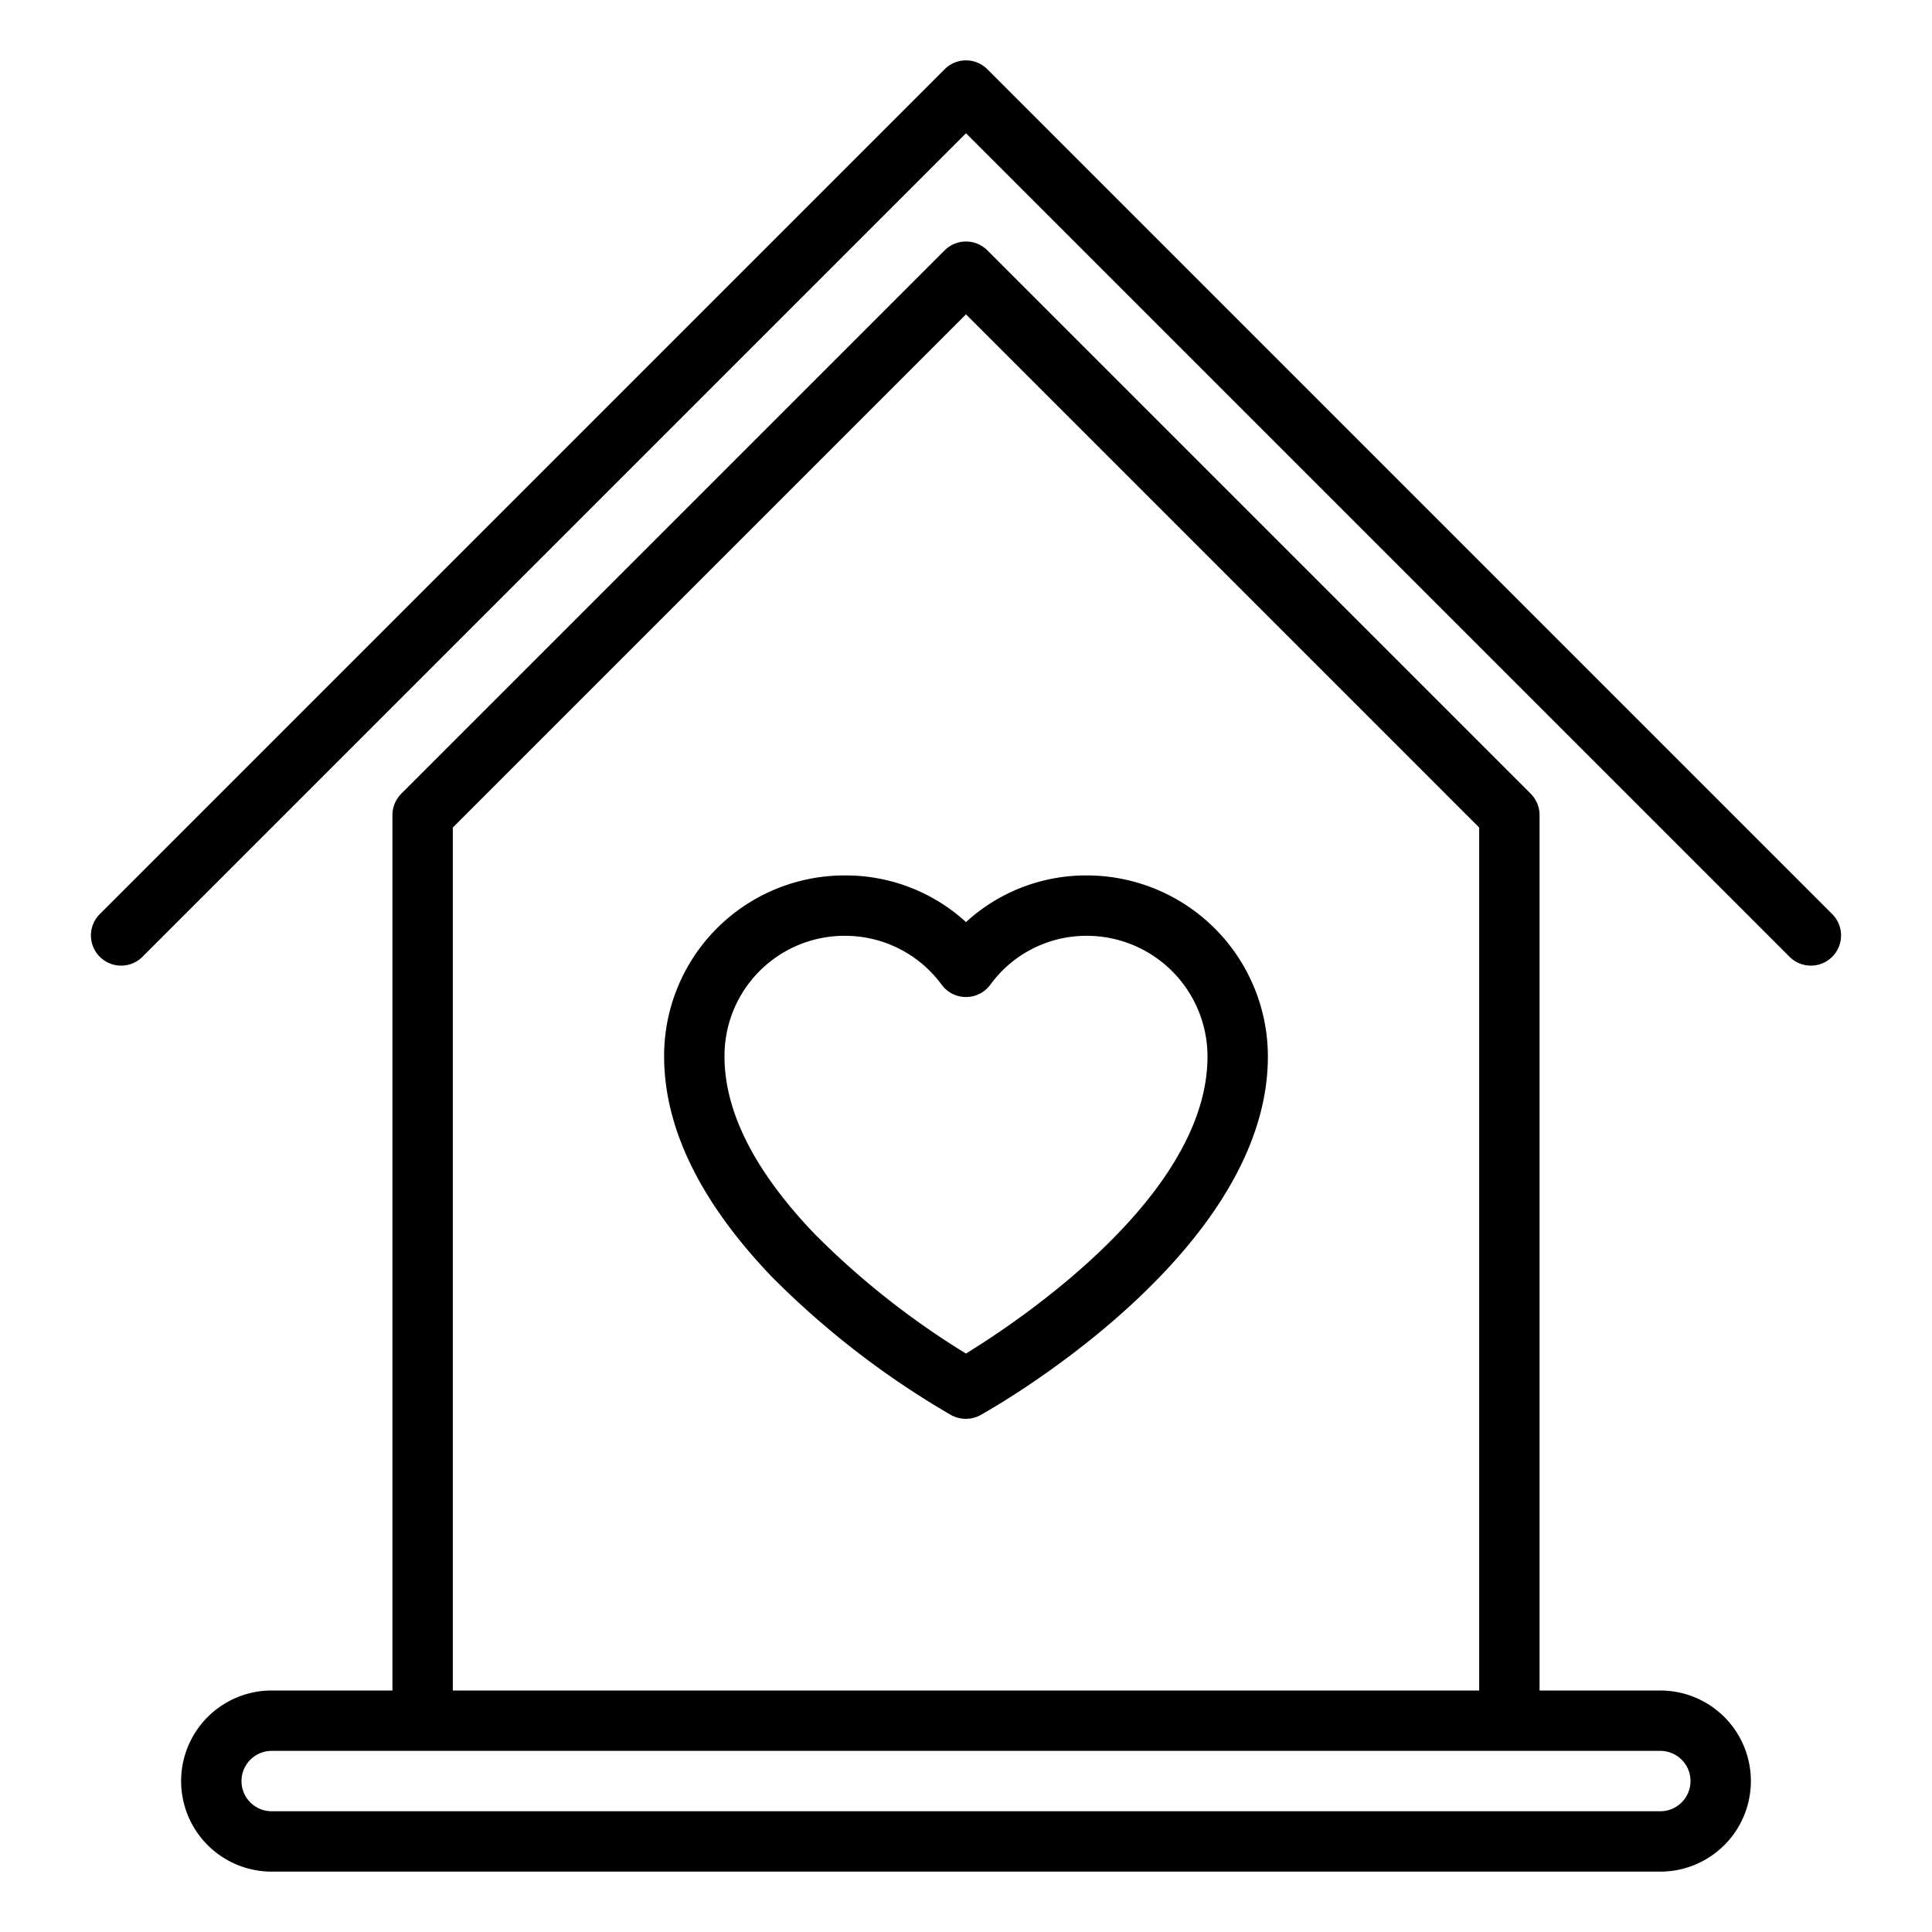 <svg xmlns="http://www.w3.org/2000/svg" viewBox="0 0 64 64" x="0px" y="0px"><title>Home-Love</title><g><path d="M55,56H51V27a1,1,0,0,0-.293-.707l-18-18a1,1,0,0,0-1.414,0l-18,18A1,1,0,0,0,13,27V56H9a3,3,0,0,0,0,6H55a3,3,0,0,0,0-6ZM15,27.414l17-17,17,17V56H15ZM55,60H9a1,1,0,0,1,0-2H55a1,1,0,0,1,0,2Z"></path><path d="M60.707,30.293l-28-28a1,1,0,0,0-1.414,0l-28,28a1,1,0,0,0,1.414,1.414L32,4.414,59.293,31.707a1,1,0,0,0,1.414-1.414Z"></path><path d="M36.005,29h-.014A5.884,5.884,0,0,0,32,30.545,5.9,5.9,0,0,0,28.018,29H28a5.976,5.976,0,0,0-6,5.993c0,2.376,1.2,4.83,3.566,7.3a28.488,28.488,0,0,0,5.947,4.586A1.007,1.007,0,0,0,32,47a.994.994,0,0,0,.485-.126C32.874,46.658,42,41.516,42,35A6,6,0,0,0,36.005,29ZM32,44.838a26.755,26.755,0,0,1-4.99-3.937C25.012,38.824,24,36.837,24,35a3.976,3.976,0,0,1,4-4h.012A3.97,3.97,0,0,1,31.2,32.628a1,1,0,0,0,.8.4h0a1,1,0,0,0,.8-.4A3.935,3.935,0,0,1,35.993,31H36A4,4,0,0,1,40,35C40,39.587,33.8,43.73,32,44.838Z"></path></g></svg>